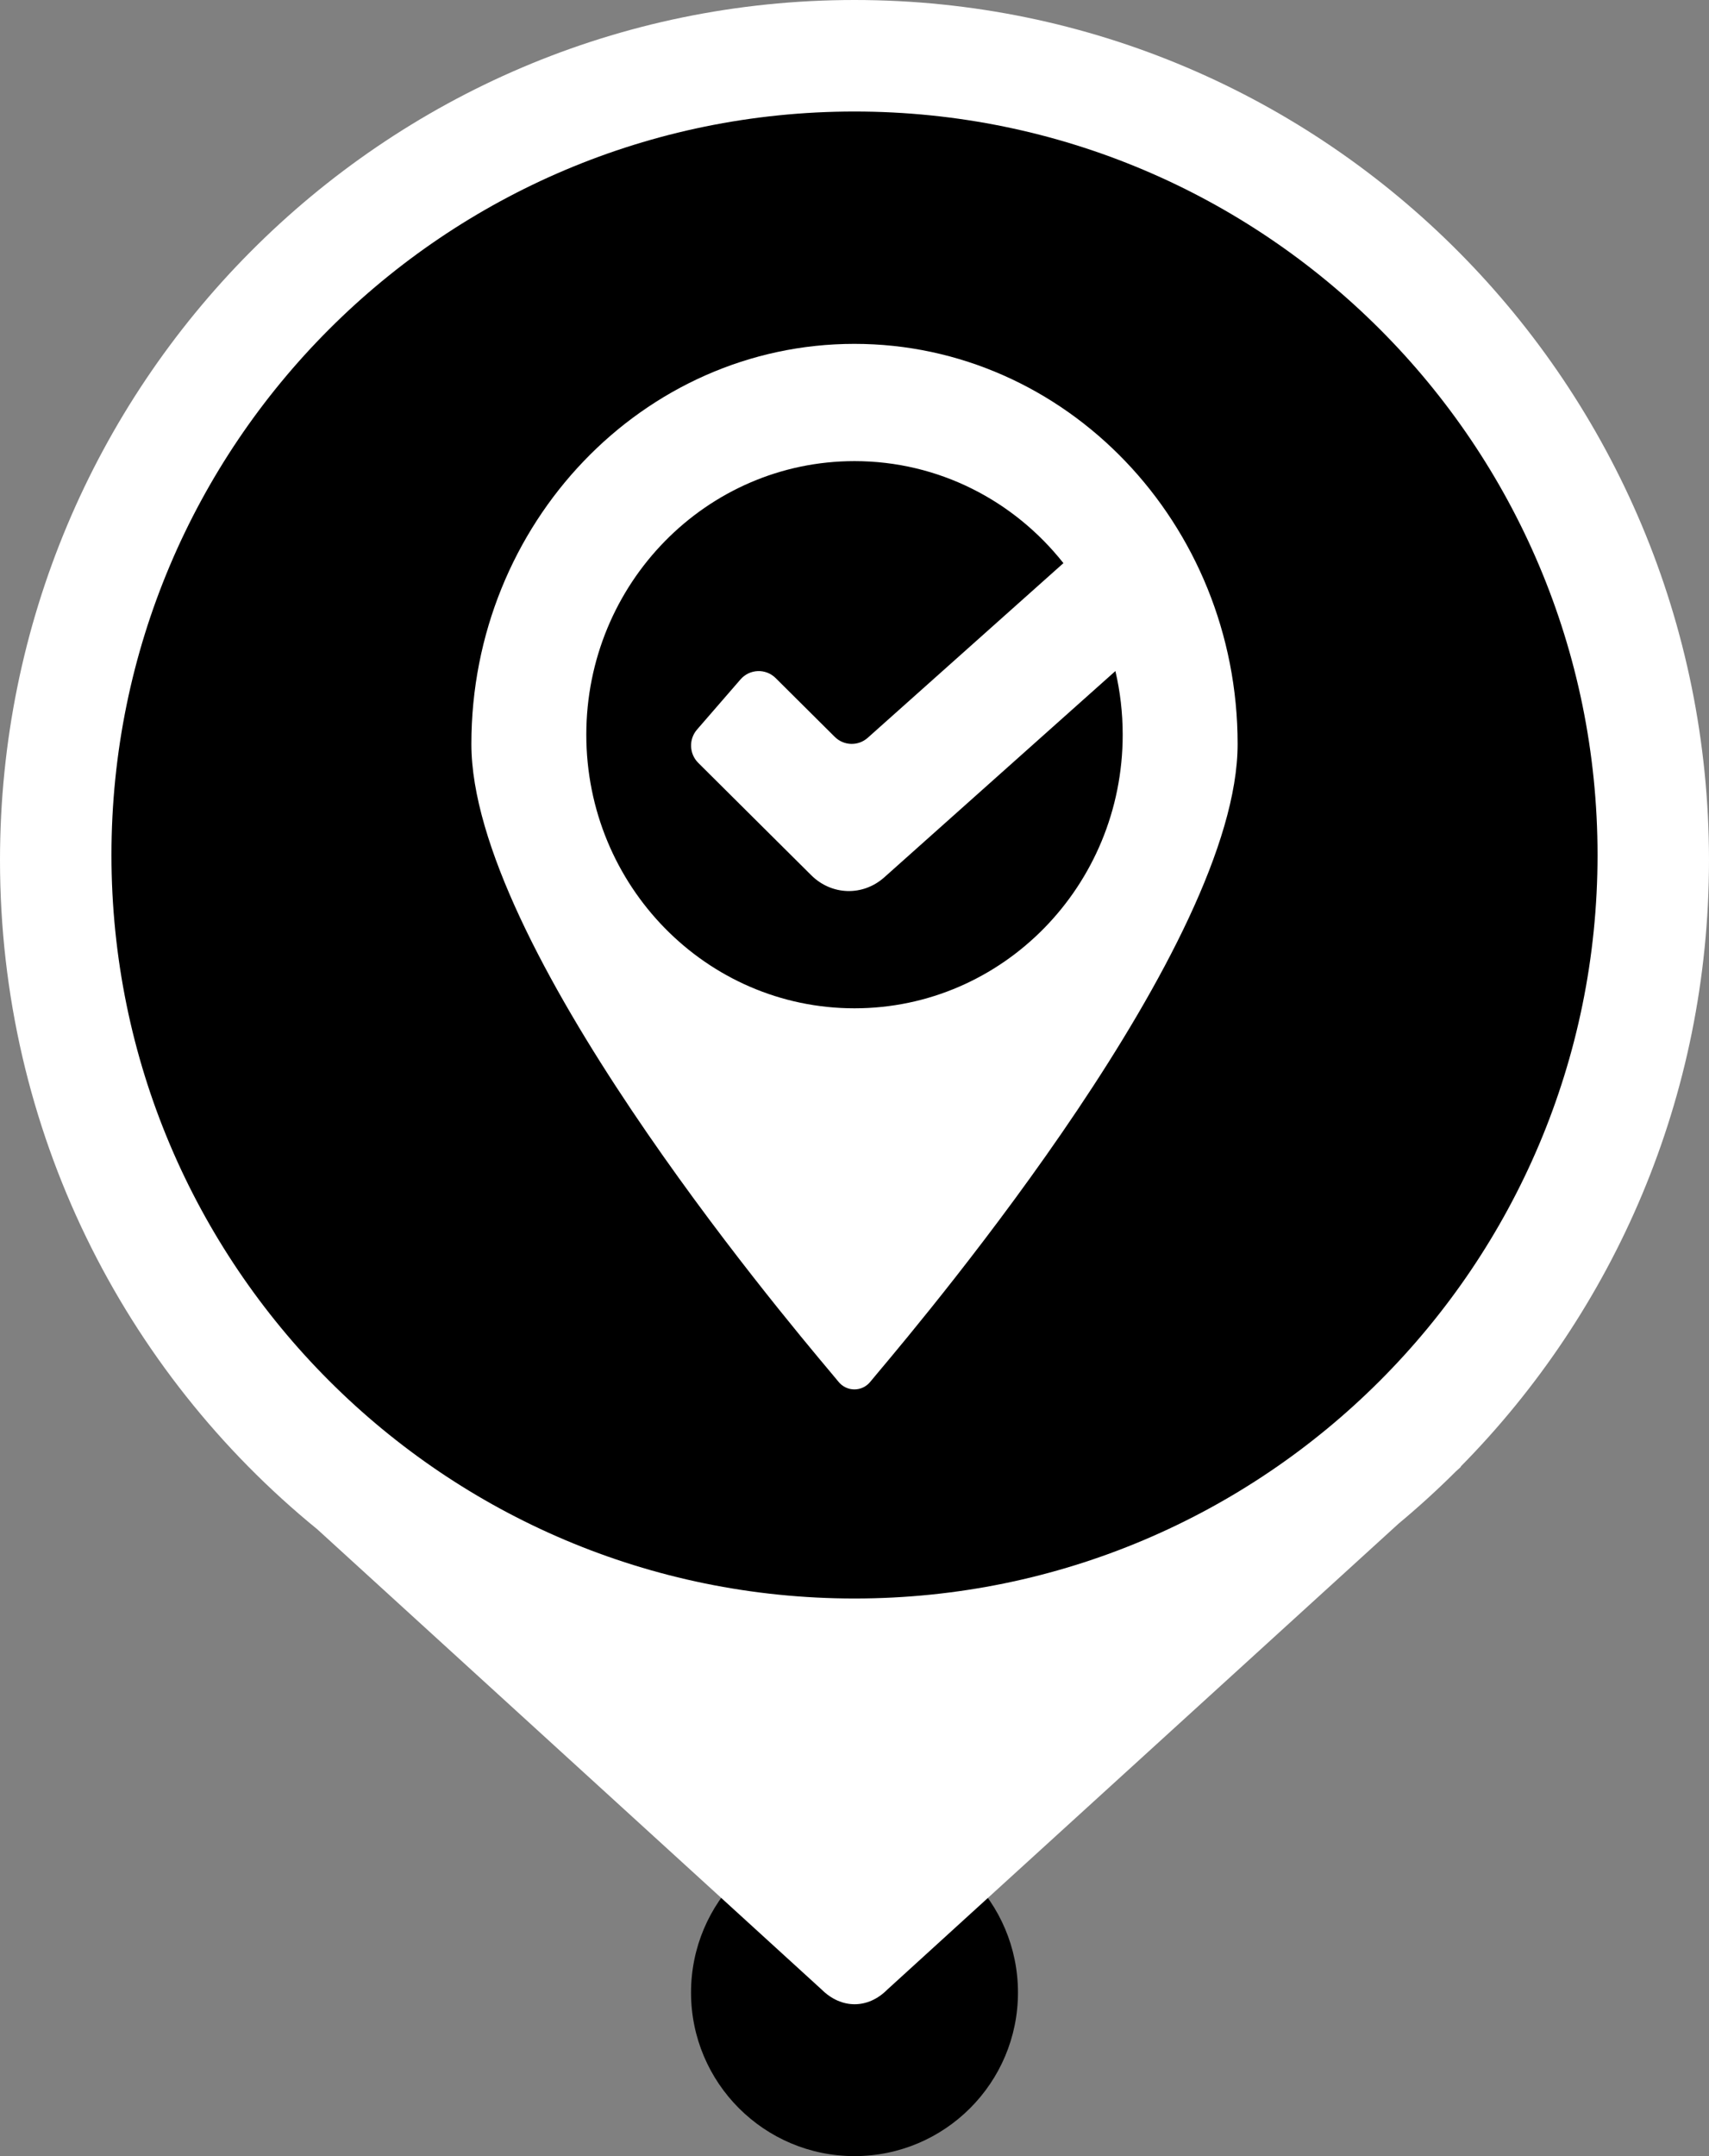 <svg class="fest-svg" width="230" height="290" viewBox="0 0 230 290" fill="none" xmlns="http://www.w3.org/2000/svg">
<rect x="0" y="0" width="230" height="290" fill="#808080" stroke="none"/>
<path class="fest-svg__marker" d="M137 268C137 280.15 127.15 290 115 290C102.85 290 93 280.15 93 268C93 255.85 102.85 246 115 246C127.15 246 137 255.85 137 268Z" fill="currentColor"/>
<path class="fest-svg__marker-background" d="M196.559 197.279C217.228 176.36 230 147.534 230 115.706C230 51.803 178.513 0 115 0C51.487 0 0 51.803 0 115.706C0 152.051 16.655 184.483 42.705 205.695L110.577 267.596C113.217 270.22 116.803 270.24 119.423 267.596L188.222 204.932C190.895 202.708 193.467 200.366 195.928 197.913L196.624 197.279H196.559Z" fill="white"/>
<path class="fest-svg__background" d="M15 115C15 59.772 59.772 15 115 15C170.228 15 215 59.772 215 115C215 170.228 170.228 215 115 215C59.772 215 15 170.228 15 115Z" fill="currentColor"/>
<path class="fest-svg__icon" fill-rule="evenodd" clip-rule="evenodd" d="M114.985 46.25C86.569 46.25 63.438 70.387 63.438 100.068C63.438 127.001 104.773 176.225 111.86 184.665L111.861 184.667C112.36 185.26 112.689 185.652 112.822 185.82C113.356 186.494 114.143 186.875 114.987 186.875C115.831 186.875 116.617 186.494 117.151 185.82C117.284 185.652 117.614 185.259 118.114 184.663C125.21 176.218 166.562 126.998 166.562 100.068C166.562 70.387 143.429 46.25 114.985 46.25ZM151.094 98.82C151.094 119.144 134.934 135.619 115 135.619C95.066 135.619 78.906 119.144 78.906 98.82C78.906 78.496 95.066 62.021 115 62.021C126.364 62.021 136.501 67.375 143.117 75.743L116.784 99.232C115.504 100.374 113.563 100.321 112.346 99.111L104.391 91.204C103.059 89.88 100.892 89.96 99.66 91.38L93.807 98.128C92.677 99.43 92.75 101.391 93.971 102.606L109.175 117.717C111.921 120.446 116.133 120.567 119.011 118L150.112 90.258C150.754 93.006 151.094 95.872 151.094 98.82Z" fill="white"/>
</svg>
